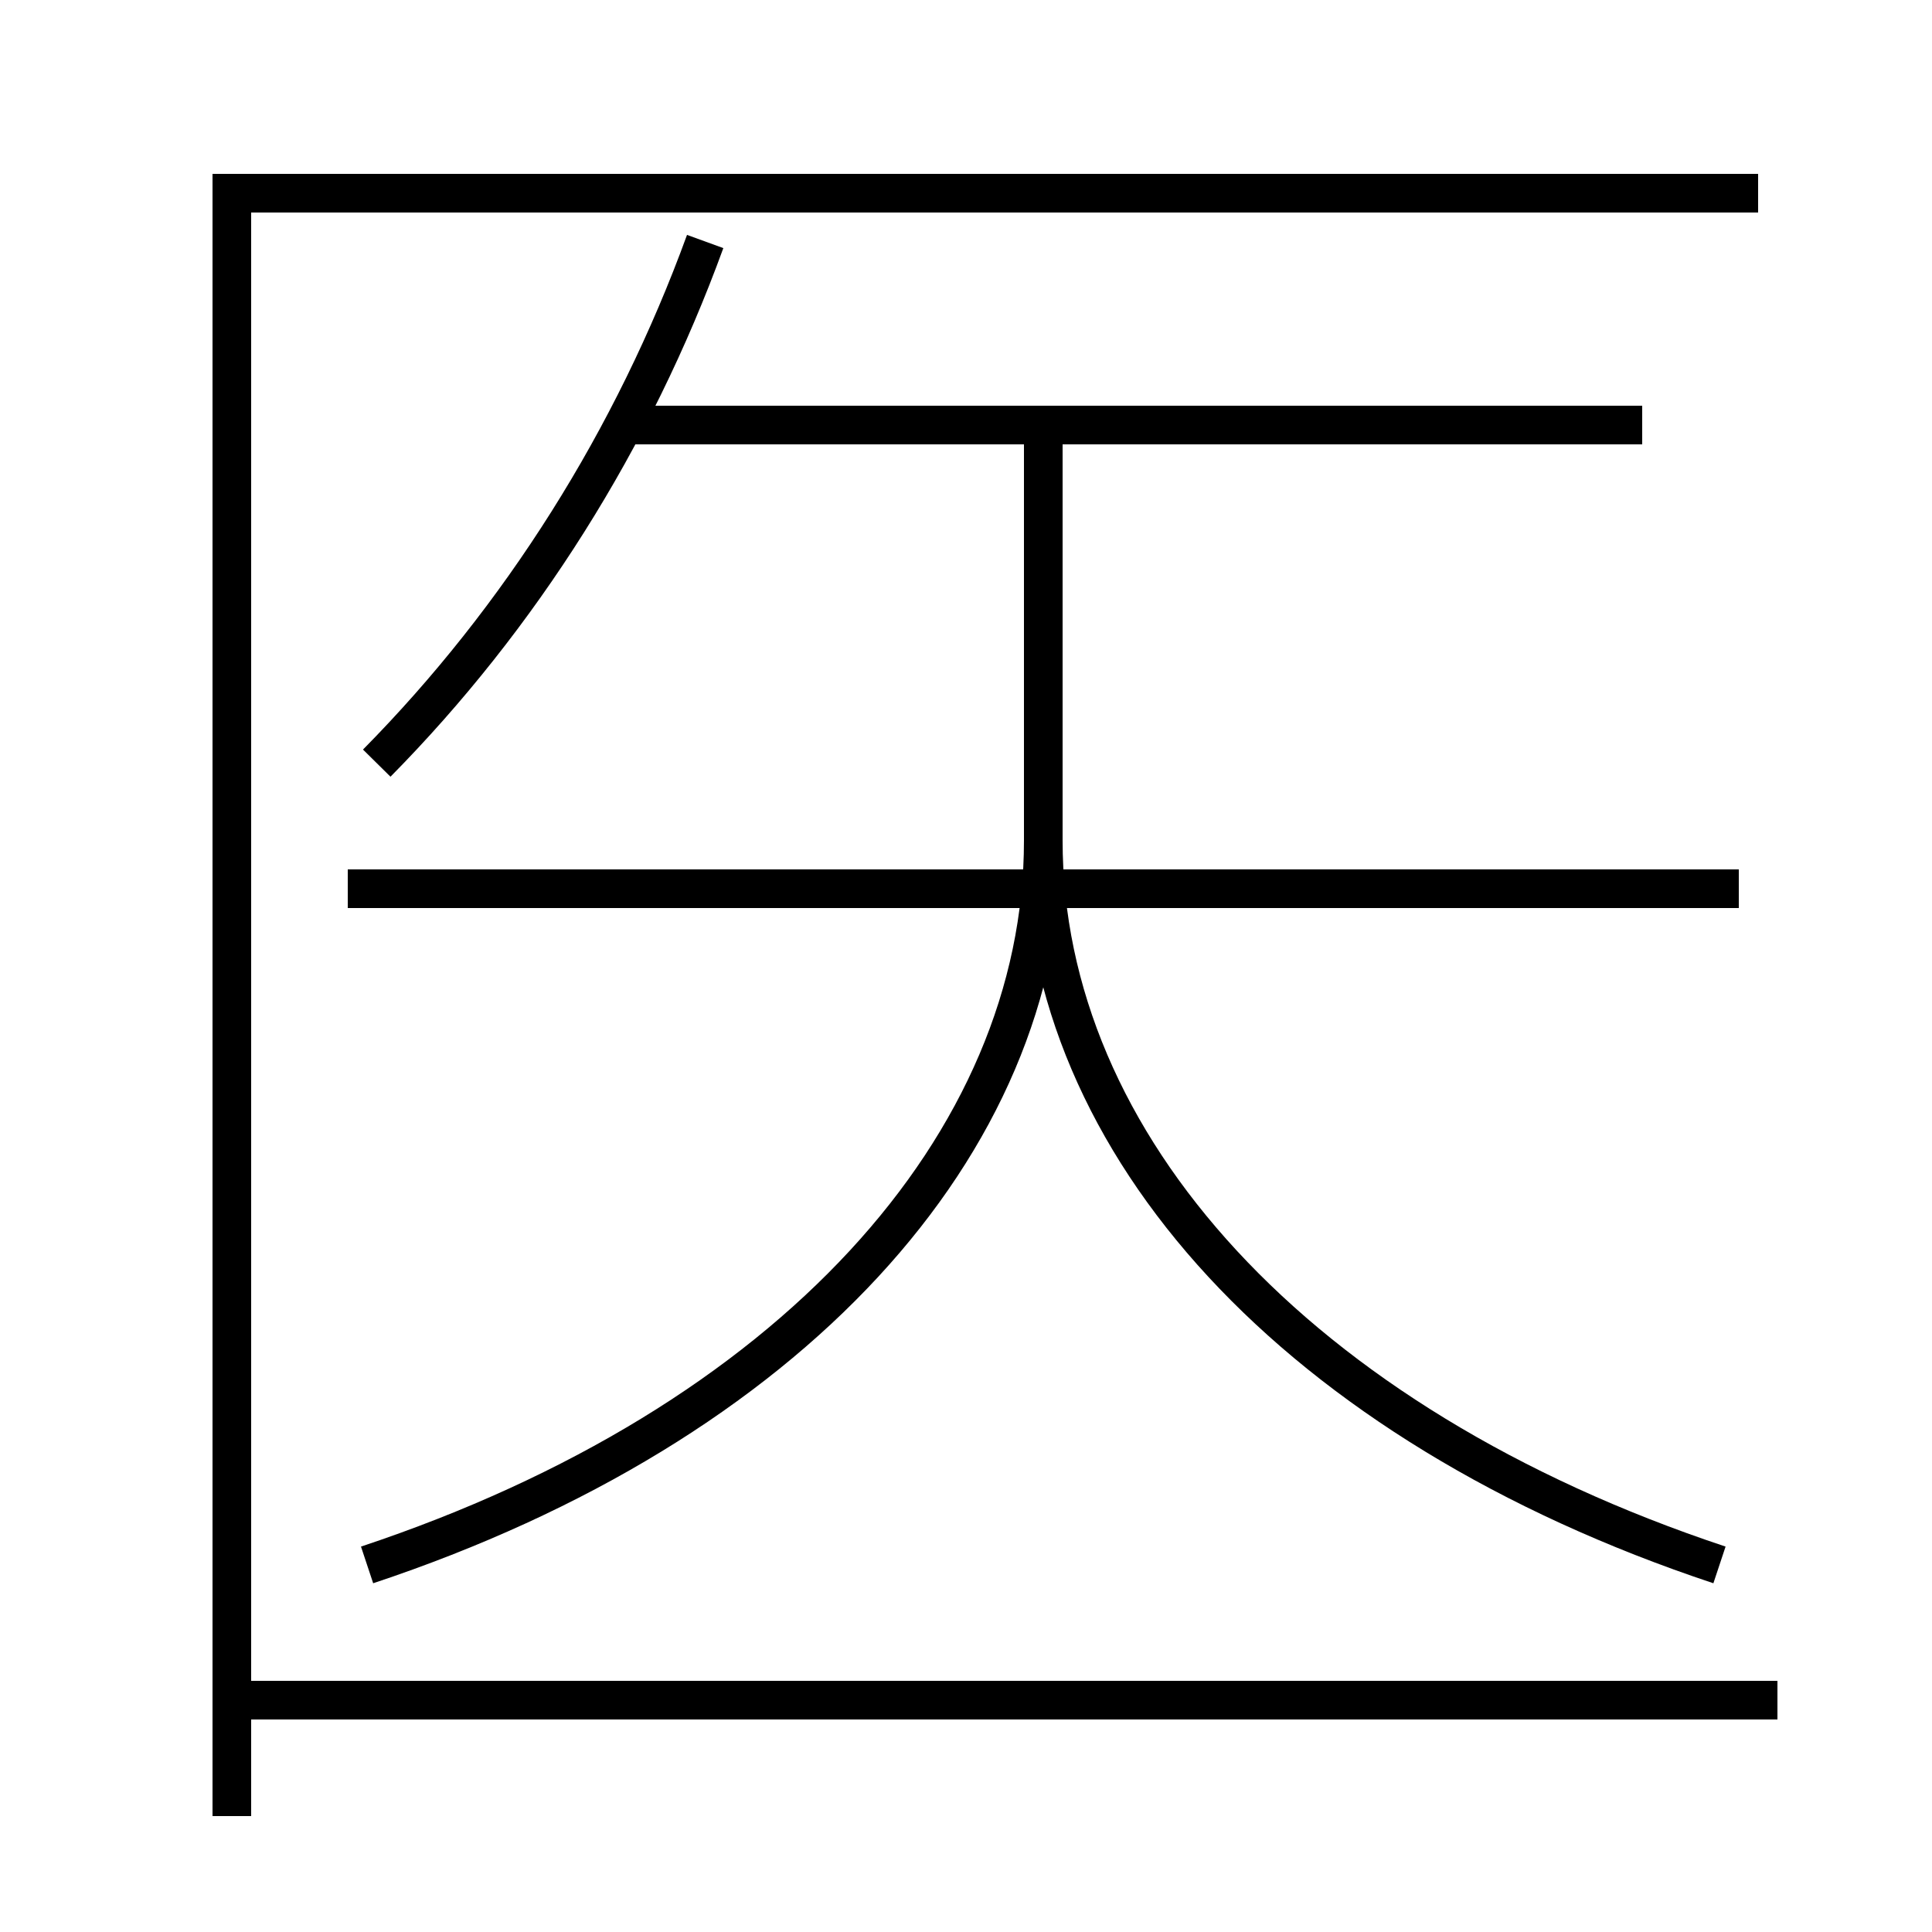 <?xml version='1.0' encoding='utf-8'?>
<svg xmlns="http://www.w3.org/2000/svg" height="100px" version="1.0" viewBox="0 0 100 100" width="100px" x="0px" y="0px">
<line fill="none" stroke="#000000" stroke-width="2" x1="85" x2="32.5" y1="22" y2="22" /><line fill="none" stroke="#000000" stroke-width="2" x1="90" x2="18" y1="46" y2="46" /><line fill="none" stroke="#000000" stroke-width="2" x1="13" x2="92" y1="88" y2="88" /><polyline fill="none" points="91,10 12,10 12,94" stroke="#000000" stroke-width="2" /><path d="M19.5,39.5 c7.428,-7.524 13.279,-16.778 17,-27" fill="none" stroke="#000000" stroke-width="2" /><path d="M19,81 c21.912,-7.285 35,-21.776 35,-37.5 V22.0" fill="none" stroke="#000000" stroke-width="2" /><path d="M89,81 c-21.912,-7.285 -35,-21.776 -35,-37.5" fill="none" stroke="#000000" stroke-width="2" /></svg>